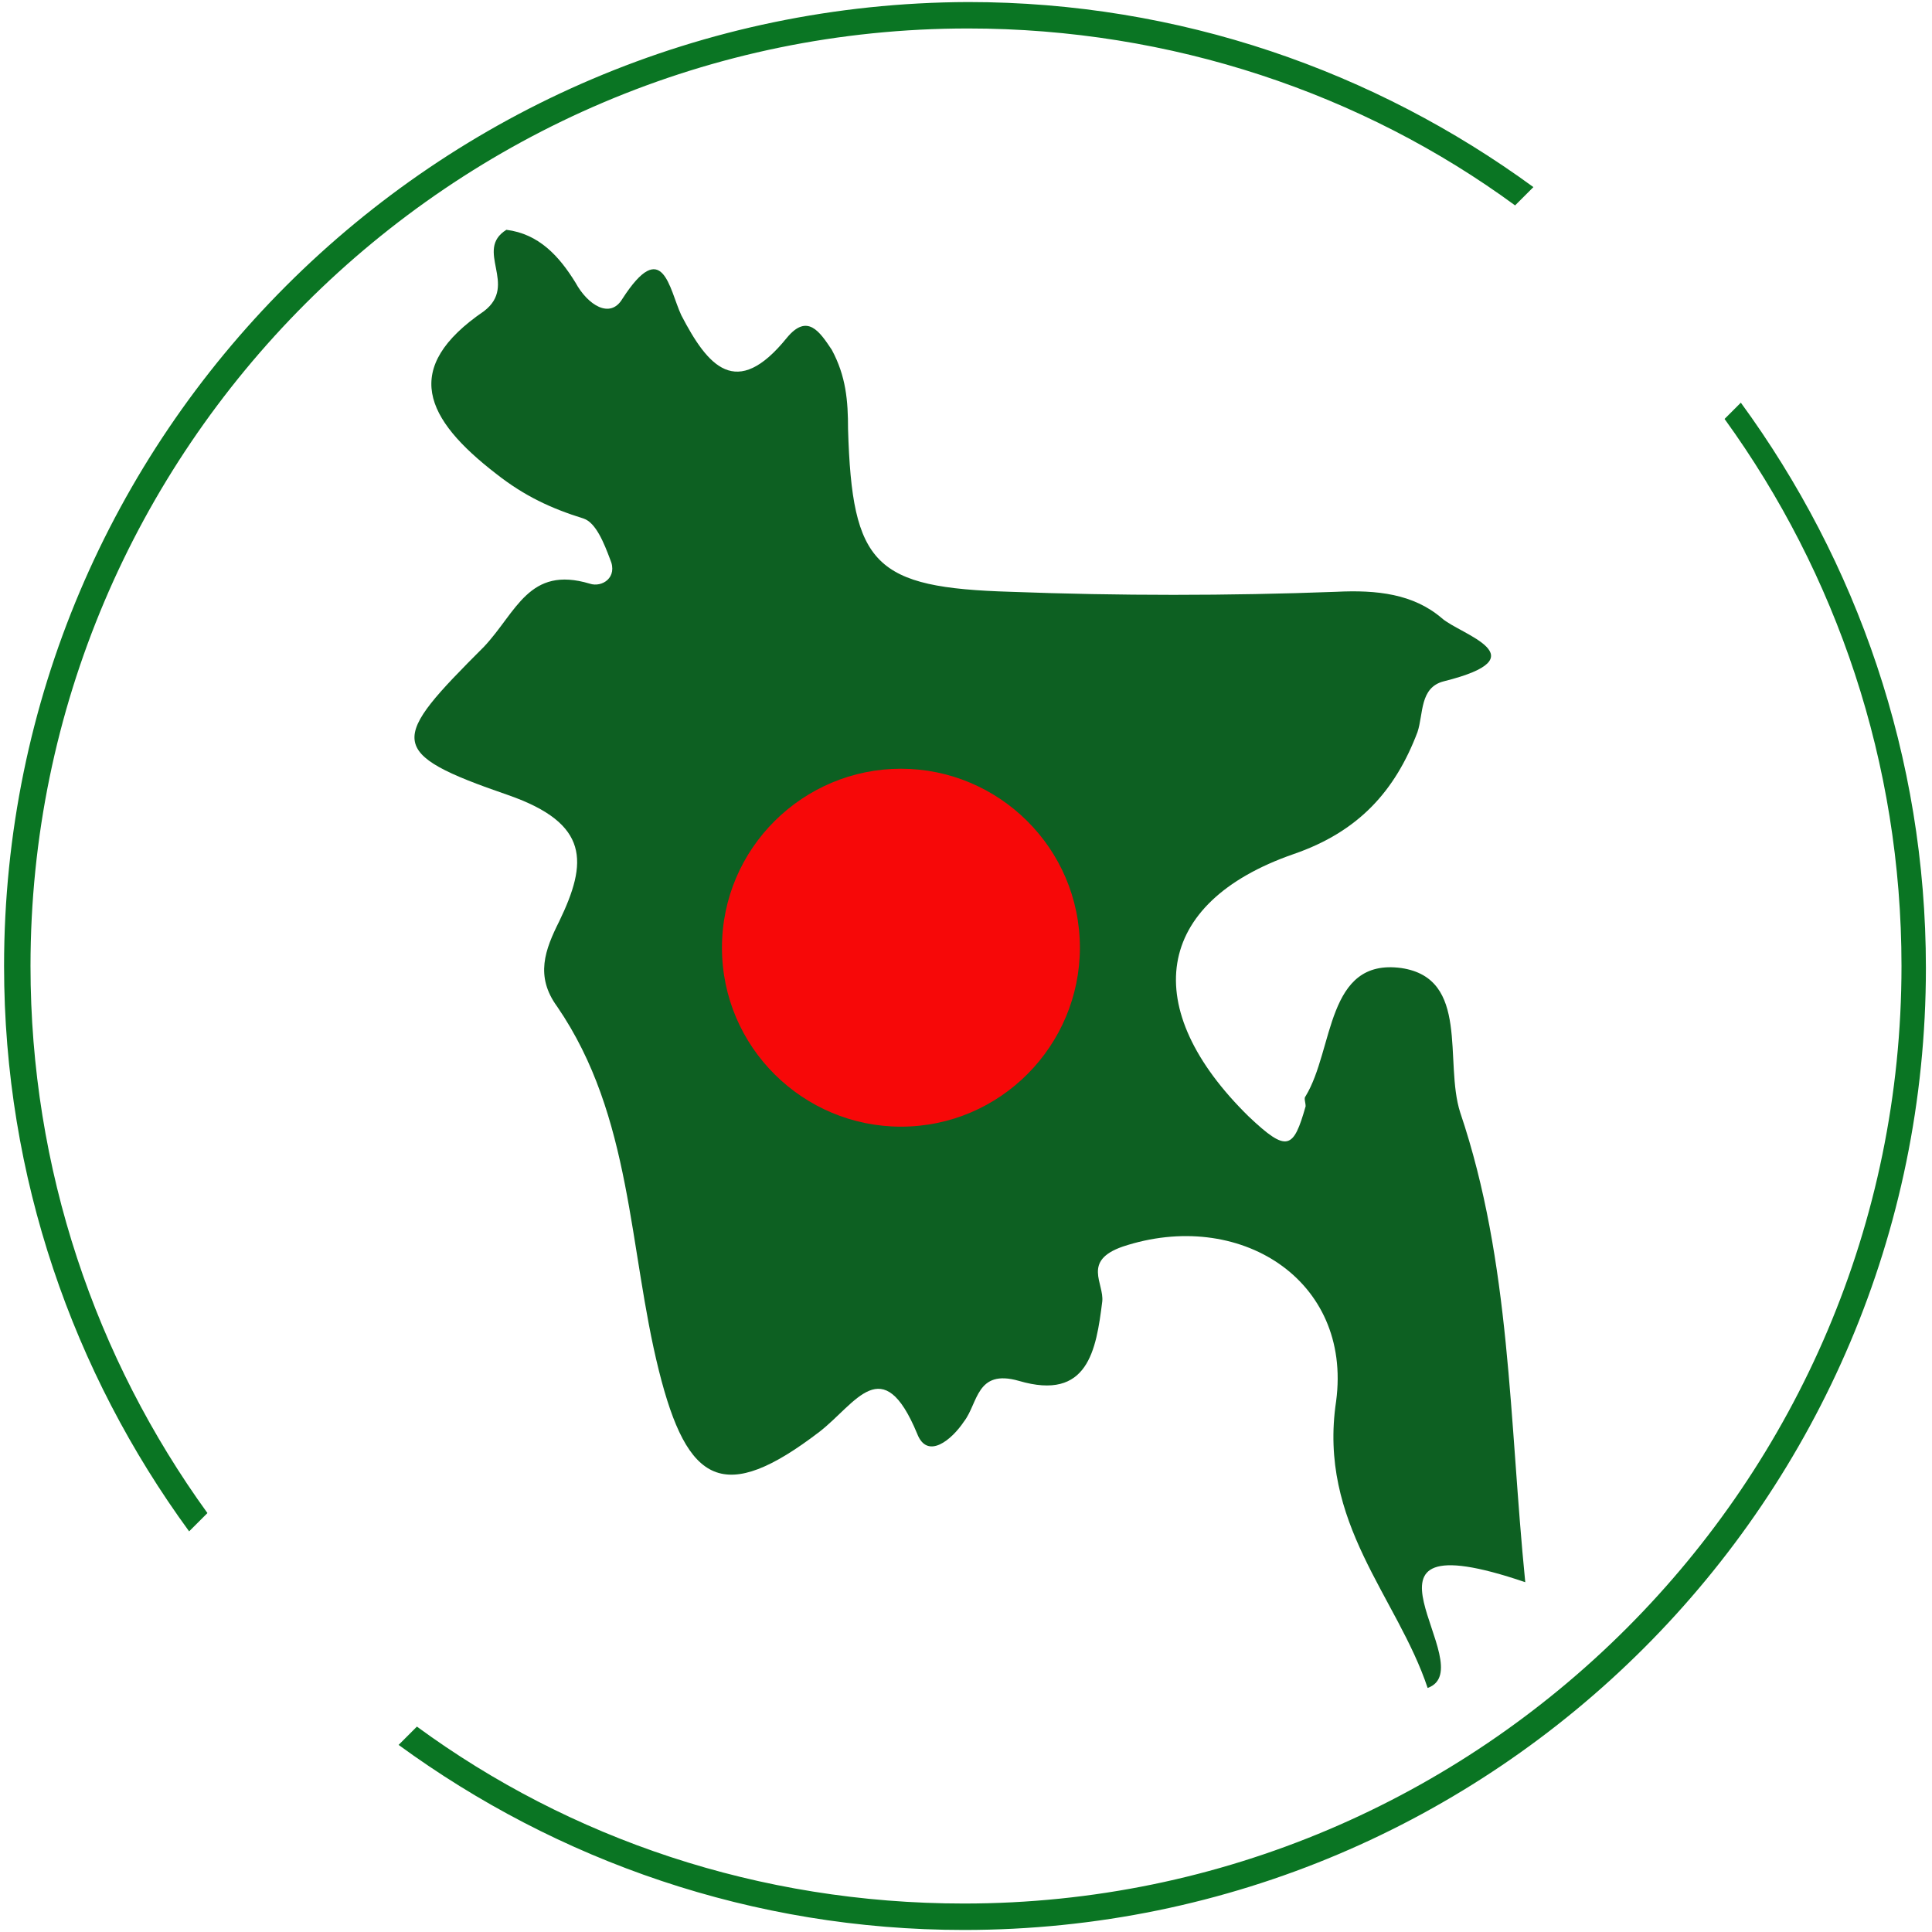 <?xml version="1.0" encoding="utf-8"?>
<!-- Generator: Adobe Illustrator 23.0.1, SVG Export Plug-In . SVG Version: 6.00 Build 0)  -->
<svg version="1.1" id="Layer_1" xmlns="http://www.w3.org/2000/svg" xmlns:xlink="http://www.w3.org/1999/xlink" x="0px" y="0px"
	 viewBox="0 0 95 95" style="enable-background:new 0 0 95 95;" xml:space="preserve">
<style type="text/css">
	.st0{fill:#0A7523;}
	.st1{fill:#0D6022;}
	.st2{fill:#F70808;}
</style>
<path class="st0" d="M10.2,74.4c-5.5-7.6-8.7-16.9-8.7-26.9c0-25.4,20.7-46.1,46.1-46.1c10,0,19.4,3.2,26.9,8.7l0.9-0.9
	c-7.8-5.7-17.4-9.1-27.8-9.1C21.4,0.2,0.2,21.4,0.2,47.5c0,10.4,3.4,20,9.1,27.8L10.2,74.4z M84.8,20.6c5.5,7.6,8.7,16.9,8.7,26.9
	c0,25.4-20.7,46.1-46.1,46.1c-10.1,0-19.4-3.2-26.9-8.7l-0.9,0.9c7.8,5.7,17.4,9.1,27.8,9.1c26.1,0,47.3-21.2,47.3-47.3
	c0-10.4-3.4-20-9.1-27.8L84.8,20.6L84.8,20.6z"/>
<g>
	<path class="st1" d="M75,77.8c-0.8-8-0.7-15.7-3.2-23.1c-0.8-2.5,0.5-6.6-2.9-7.1c-3.7-0.5-3.3,4-4.7,6.3c-0.1,0.1,0,0.3,0,0.5
		c-0.6,2.1-0.9,2.3-2.8,0.5c-5.4-5.3-4.7-10.5,2.2-12.9c3.2-1.1,5-3.1,6.1-6c0.3-0.9,0.1-2.2,1.3-2.5c4.8-1.2,0.8-2.3-0.1-3.1
		c-1.4-1.2-3.2-1.4-5.2-1.3c-5.3,0.2-10.7,0.2-16,0c-6.7-0.2-7.8-1.3-8-8c0-1.4-0.1-2.6-0.8-3.9c-0.6-0.9-1.2-1.8-2.2-0.6
		c-2.5,3.1-3.9,1.4-5.2-1.1c-0.6-1.3-0.9-3.9-2.9-0.8c-0.6,1-1.7,0.3-2.3-0.8c-0.8-1.3-1.8-2.4-3.4-2.6c-1.6,1,0.6,2.7-1.1,4
		c-4.1,2.8-2.9,5.3,0.6,8c1.4,1.1,2.7,1.7,4.3,2.2c0.6,0.2,1,1.2,1.3,2c0.4,0.9-0.4,1.4-1,1.2c-3-0.9-3.6,1.4-5.2,3.1
		c-4.6,4.6-4.9,5.2,1.2,7.3c4,1.4,3.9,3.3,2.5,6.2c-0.7,1.4-1.2,2.7-0.1,4.2c3.7,5.4,3.5,11.9,5,17.9c1.4,5.6,3.2,6.6,7.9,3
		c1.8-1.4,3.1-4,4.8,0.1c0.5,1.3,1.7,0.3,2.3-0.6c0.7-0.9,0.6-2.6,2.7-2c3.4,1,3.8-1.5,4.1-3.9c0.1-0.9-1-2,1-2.7
		c5.7-1.9,11.3,1.6,10.5,7.6c-0.9,6,3,9.6,4.5,14.1C73,82,65.3,74.5,75,77.8z"/>
</g>
<path class="st2" d="M44.3,37.8c4.8,0,8.8,3.9,8.8,8.8c0,4.8-3.9,8.8-8.8,8.8c-4.8,0-8.8-3.9-8.8-8.8S39.5,37.8,44.3,37.8z"/>
</svg>
